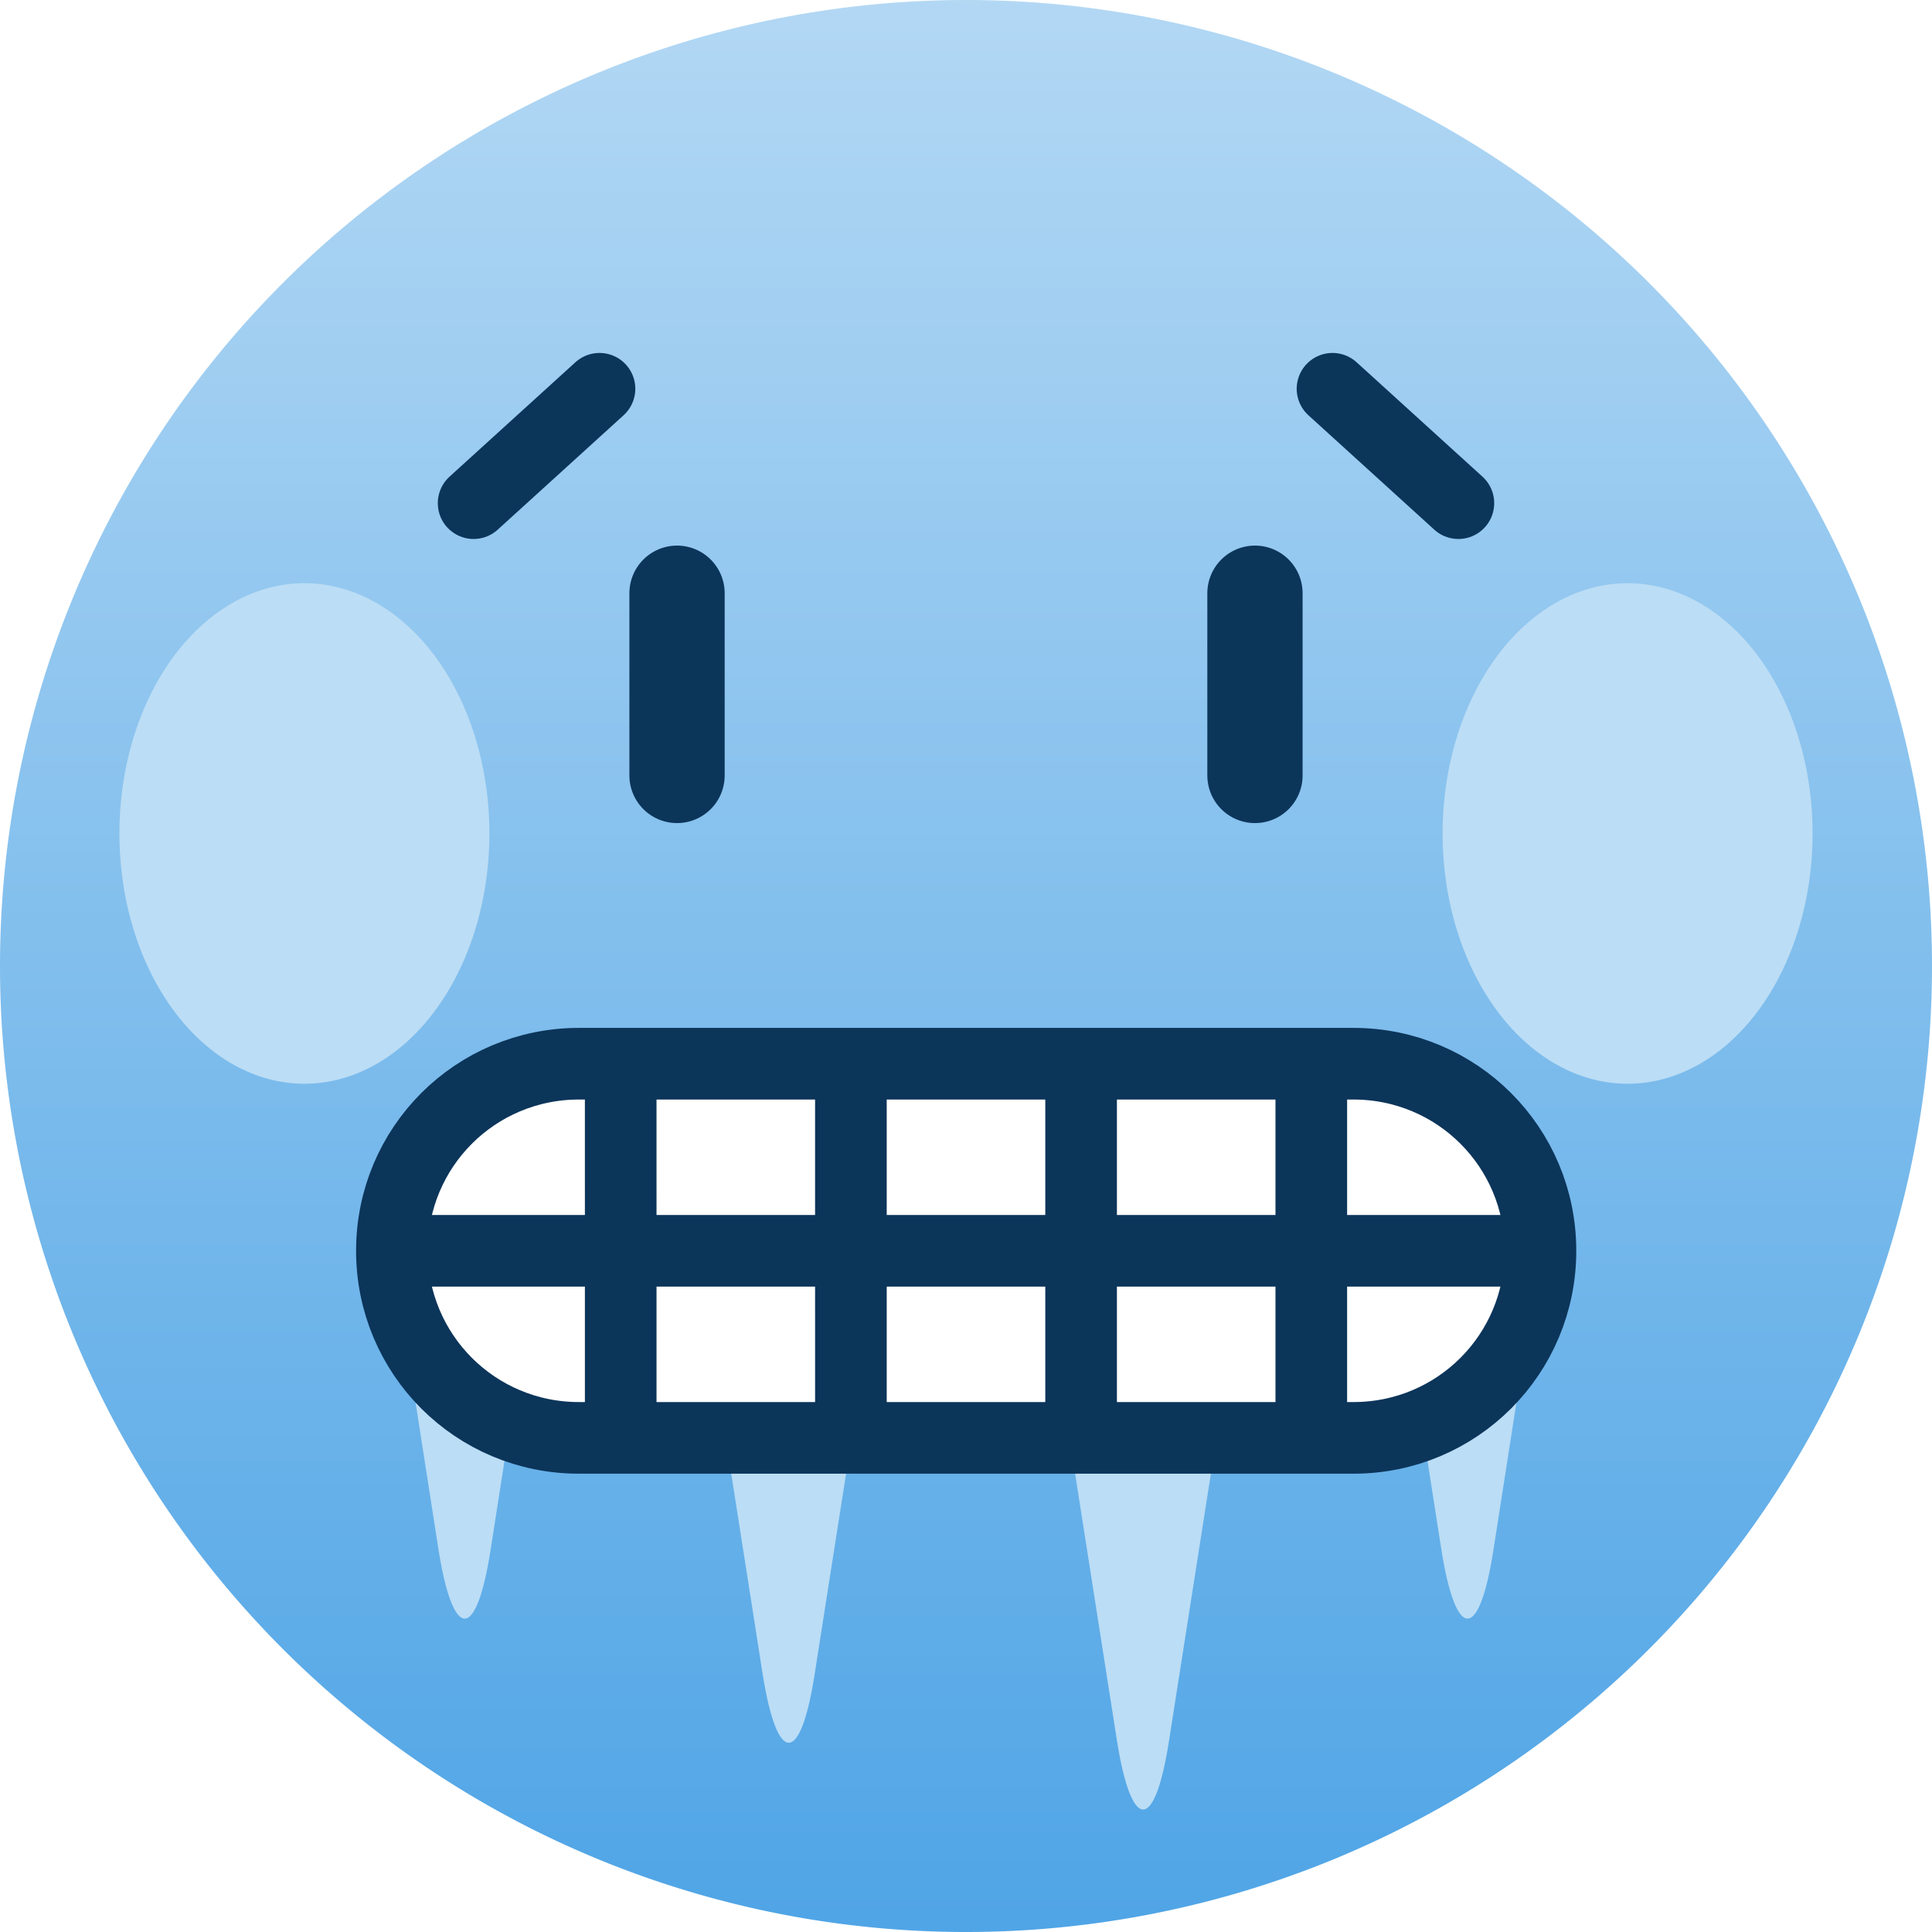 <?xml version="1.0" encoding="UTF-8"?>
<svg width="21" height="21" version="1.1" viewBox="0 0 5.556 5.556" xmlns="http://www.w3.org/2000/svg" xmlns:xlink="http://www.w3.org/1999/xlink"><defs><linearGradient id="linearGradient415" x1="-75.057" x2="-75.057" y1="106.046" y2="111.47" gradientTransform="matrix(1.024 0 0 1.024 79.665 -108.632)" gradientUnits="userSpaceOnUse"><stop stop-color="#b3d8f4" offset="0"/><stop stop-color="#50a5e6" offset="1"/></linearGradient><filter id="filter1142-9" x="-.319" y="-.283" width="1.639" height="1.566" color-interpolation-filters="sRGB"><feGaussianBlur stdDeviation="0.137"/></filter></defs><g><path d="m5.556 2.778a2.778 2.778 0 0 1-2.778 2.778 2.778 2.778 0 0 1-2.778-2.778 2.778 2.778 0 0 1 2.778-2.778 2.778 2.778 0 0 1 2.778 2.778z" fill="url(#linearGradient415)" style="paint-order:normal"/><path transform="matrix(1.037 0 0 1.243 50.64 -133.197)" d="m-47.476 109.086a0.513 0.579 0 0 1-0.513 0.579 0.513 0.579 0 0 1-0.513-0.579 0.513 0.579 0 0 1 0.513-0.579 0.513 0.579 0 0 1 0.513 0.579z" fill="#bbddf5" filter="url(#filter1142-9)"/><path transform="matrix(-1.037 0 0 1.243 -45.084 -133.197)" d="m-47.476 109.086a0.513 0.579 0 0 1-0.513 0.579 0.513 0.579 0 0 1-0.513-0.579 0.513 0.579 0 0 1 0.513-0.579 0.513 0.579 0 0 1 0.513 0.579z" fill="#bbddf5" filter="url(#filter1142-9)"/></g><path d="m1.947 1.706v0.524" fill="none" stop-color="#000000" stroke="#0c355a" stroke-linecap="round" stroke-linejoin="round" stroke-width=".274" style="font-variation-settings:normal"/><path d="m3.609 1.706v0.524" fill="none" stop-color="#000000" stroke="#0c355a" stroke-linecap="round" stroke-linejoin="round" stroke-width=".274" style="font-variation-settings:normal"/><g fill="#bbddf5"><path d="m3.583 3.595-0.221 1.41c-0.041 0.265-0.108 0.265-0.15 1e-5l-0.221-1.41z"/><path d="m2.564 3.403-0.221 1.41c-0.041 0.265-0.108 0.265-0.15 1e-5l-0.221-1.41z"/><path d="m4.429 3.597-0.134 0.859c-0.041 0.265-0.108 0.265-0.15 1e-5l-0.134-0.859z"/><path d="m1.545 3.597-0.134 0.859c-0.041 0.265-0.108 0.265-0.15 1e-5l-0.134-0.859z"/></g><path d="m1.665 3.059h2.227c0.298 0 0.538 0.24 0.538 0.538 0 0.298-0.24 0.538-0.538 0.538h-2.227c-0.298 0-0.538-0.24-0.538-0.538 0-0.298 0.24-0.538 0.538-0.538z" fill="#fff" stroke="#0c355a" stroke-linecap="round" stroke-linejoin="round" stroke-width=".206"/><g fill="none" stroke="#0c355a" stroke-width=".206"><g><path d="m3.109 3.059 1.2e-5 1.076" stop-color="#000000" style="font-variation-settings:normal"/><path d="m3.771 3.059 1e-5 1.076" stop-color="#000000" style="font-variation-settings:normal"/><path d="m1.785 3.059 2.2e-5 1.076" stop-color="#000000" style="font-variation-settings:normal"/><path d="m1.127 3.597 3.303-1e-5" stop-color="#000000" style="font-variation-settings:normal"/><path d="m2.447 3.059 2.2e-5 1.076" stop-color="#000000" style="font-variation-settings:normal"/></g><path d="m1.362 1.447 0.362-0.329" stop-color="#000000" stroke-linecap="round" stroke-linejoin="round" style="font-variation-settings:normal"/><path d="m4.194 1.447-0.362-0.329" stop-color="#000000" stroke-linecap="round" stroke-linejoin="round" style="font-variation-settings:normal"/></g></svg>
